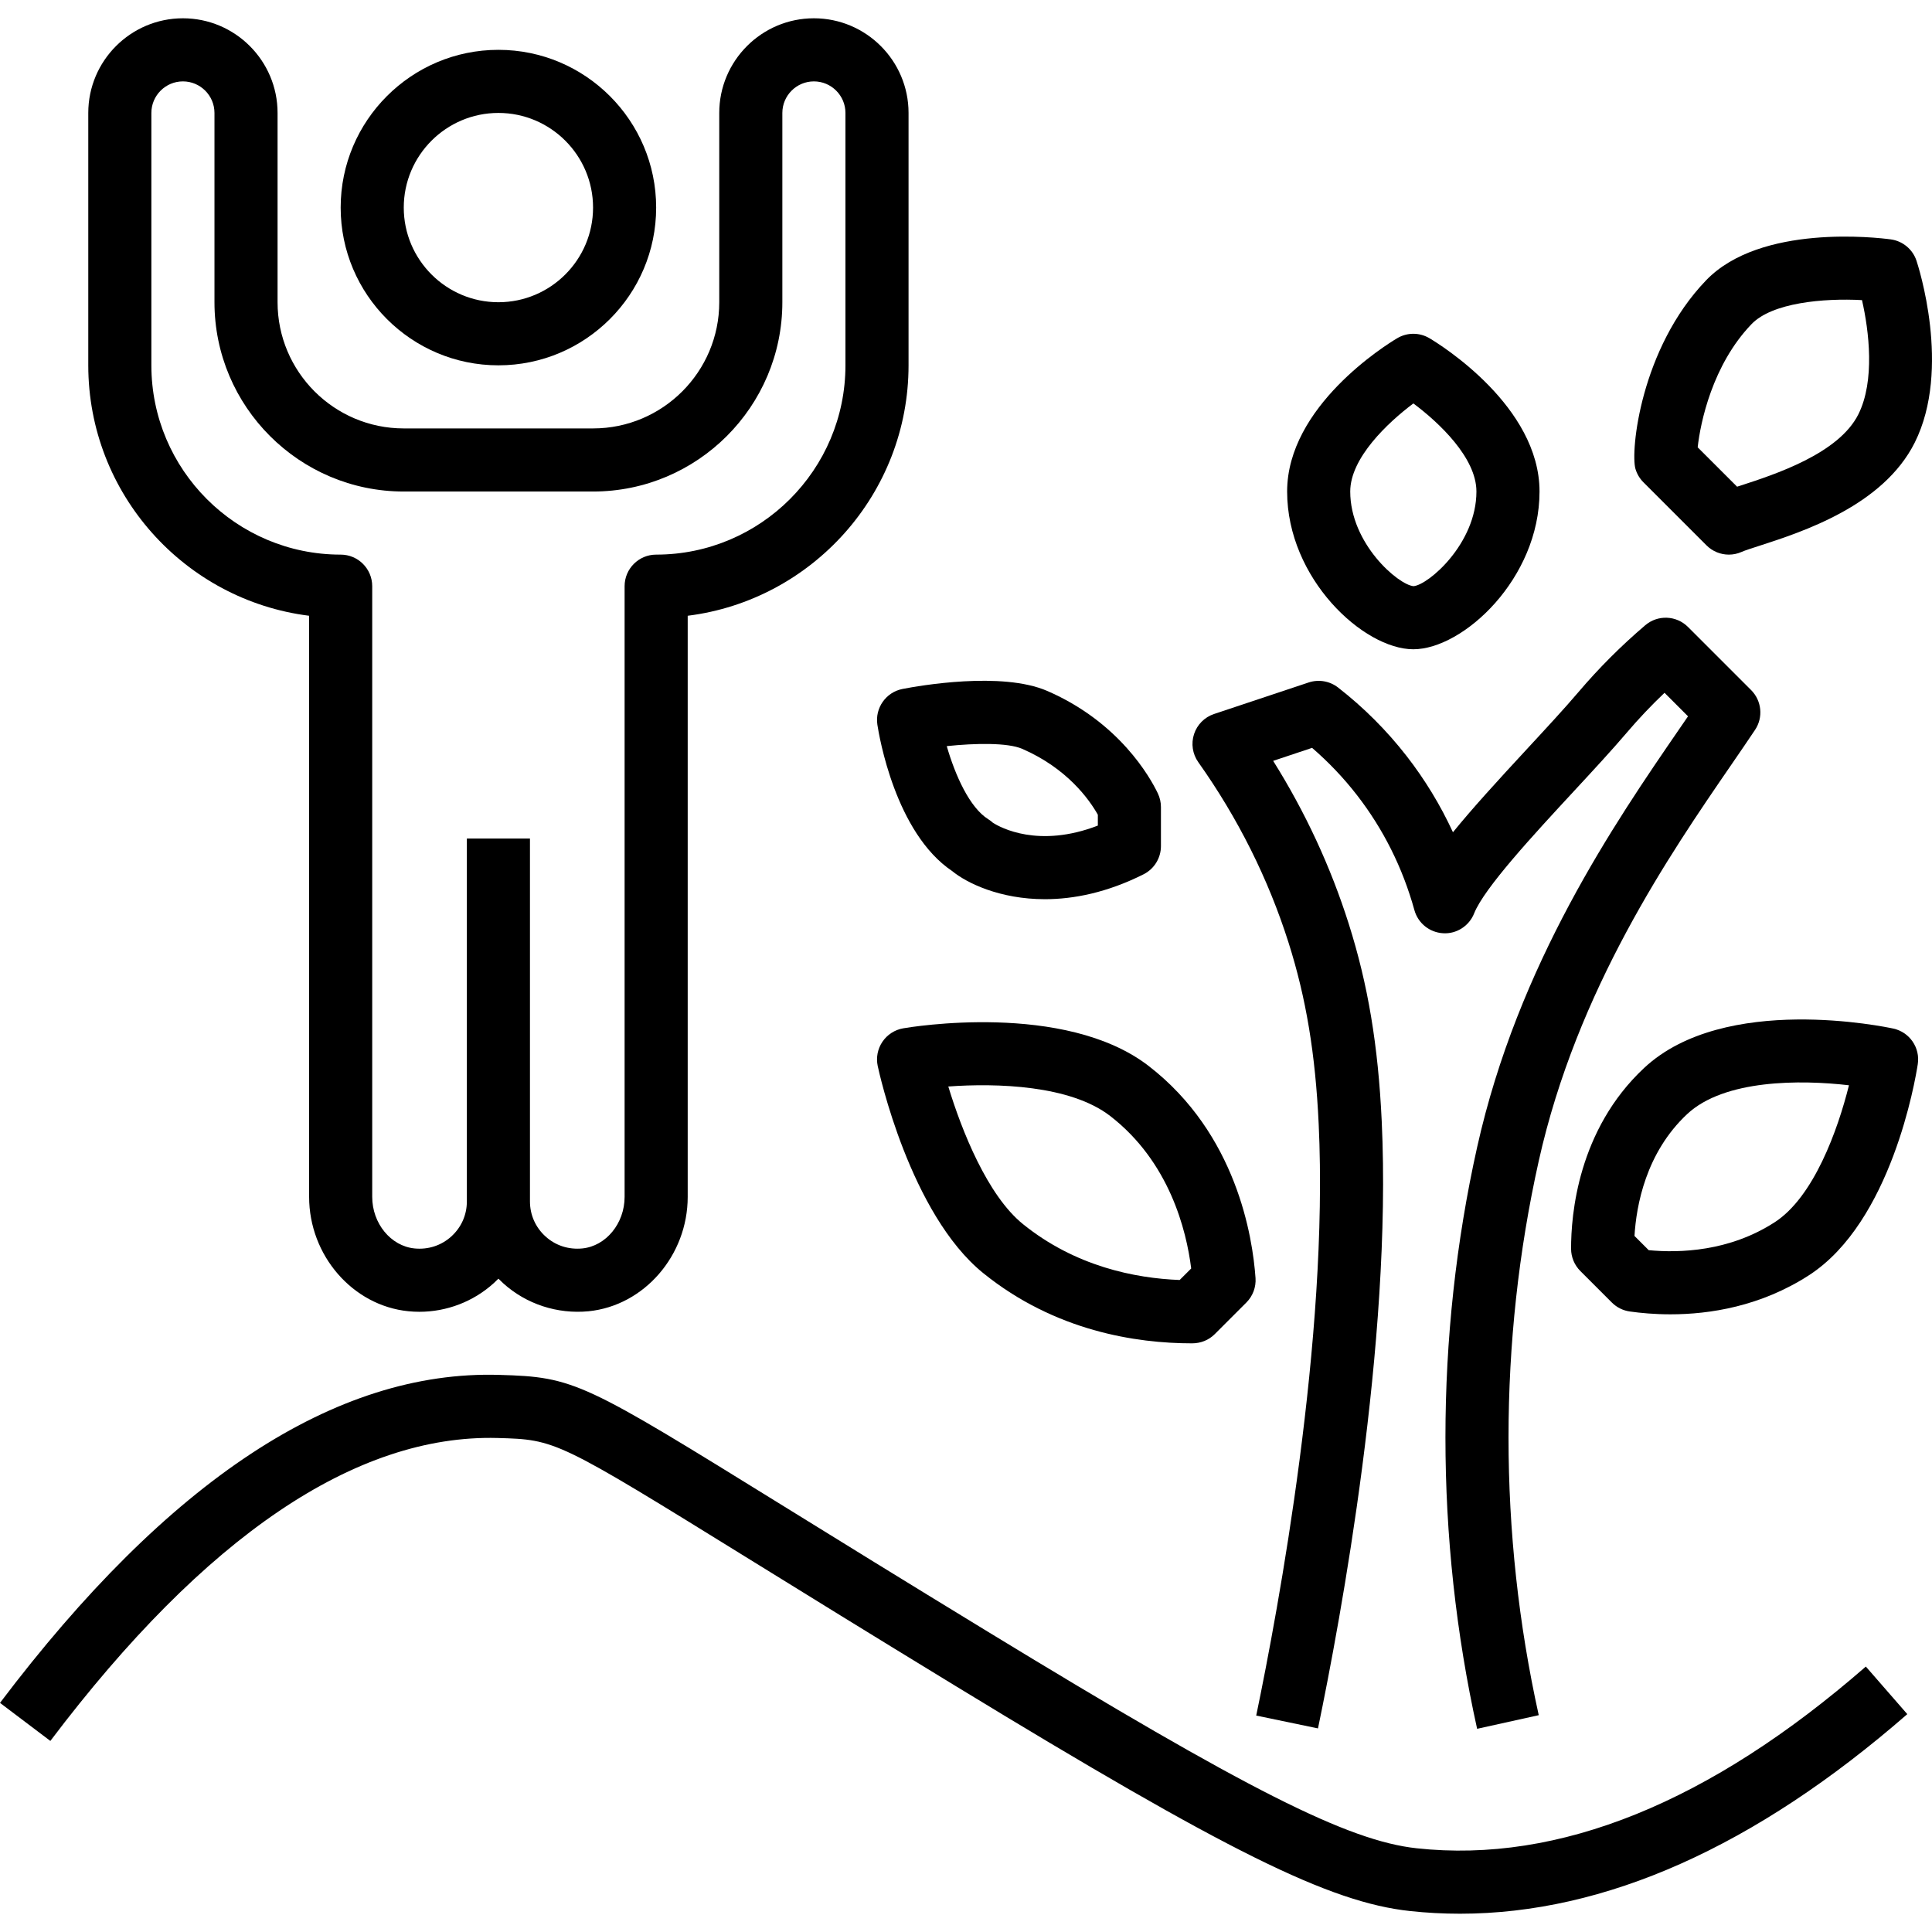 <?xml version="1.0" encoding="iso-8859-1"?>
<!-- Generator: Adobe Illustrator 19.0.0, SVG Export Plug-In . SVG Version: 6.00 Build 0)  -->
<svg version="1.1" id="Capa_1" xmlns="http://www.w3.org/2000/svg" xmlns:xlink="http://www.w3.org/1999/xlink" x="0px" y="0px"
	 viewBox="0 0 489.905 489.905" style="enable-background:new 0 0 489.905 489.905;" xml:space="preserve">
<g>
	<g>
		<path d="M126.384,12.637c-22.056,0-40,17.944-40,40c0,22.056,17.944,40,40,40c22.056,0,40-17.944,40-40
			C166.384,30.581,148.44,12.637,126.384,12.637z M126.384,76.637c-13.232,0-24-10.768-24-24s10.768-24,24-24s24,10.768,24,24
			S139.616,76.637,126.384,76.637z"/>
	</g>
</g>
<g>
	<g>
		<path d="M318.368,324.085c-0.728-10.44-4.816-36.568-27.088-53.776c-21.312-16.456-60.6-9.84-62.264-9.552
			c-2.144,0.376-4.04,1.608-5.256,3.408s-1.648,4.024-1.192,6.152c0.32,1.512,8.192,37.528,26.792,52.544
			c18.184,14.68,38.776,17.776,52.904,17.776c2.216,0,4.248-0.816,5.776-2.344l8-8C317.68,328.653,318.528,326.389,318.368,324.085z
			 M299.128,324.573c-11.312-0.44-26.44-3.44-39.72-14.16c-9-7.264-15.52-23.64-18.944-34.904c12.28-0.896,30.92-0.344,41.032,7.464
			c15.056,11.632,19.352,29.008,20.56,38.68L299.128,324.573z"/>
	</g>
</g>
<g>
	<g>
		<path d="M480.096,260.821c-1.728-0.376-42.76-9.08-63.168,9.968c-16.824,15.696-18.568,37.312-18.544,45.872
			c0.008,2.112,0.848,4.136,2.344,5.632l8,8c1.224,1.224,2.824,2.024,4.536,2.264c2.768,0.392,6.296,0.72,10.328,0.72
			c9.912,0,22.88-1.992,35.144-9.928c20.856-13.504,26.936-49.448,27.56-53.496C486.944,265.677,484.224,261.717,480.096,260.821z
			 M450.032,309.917c-11.504,7.448-24.136,7.84-31.96,7.096l-3.608-3.608c0.456-7.656,2.856-21.096,13.376-30.92
			c9.416-8.784,28.696-8.72,41.008-7.288C466.008,286.573,459.92,303.517,450.032,309.917z"/>
	</g>
</g>
<g>
	<g>
		<path d="M293.6,201.181c-1.96-4.088-9.776-18.048-28.024-25.968c-11.576-5.032-32.616-1.312-36.712-0.512
			c-4.208,0.816-7.024,4.816-6.384,9.056c0.424,2.816,4.552,27.456,18.984,37.136c3.664,3.008,12.064,7.12,23.496,7.12
			c7.256,0,15.744-1.656,25.016-6.312c2.704-1.36,4.408-4.128,4.408-7.152v-9.912C294.384,203.445,294.112,202.261,293.6,201.181z
			 M278.384,209.349c-15.024,5.8-24.696,0.496-26.6-0.712c-0.352-0.328-0.744-0.624-1.168-0.888
			c-4.776-2.976-8.408-11.184-10.544-18.552c7.28-0.76,15.456-0.904,19.128,0.688c11.384,4.936,17,12.832,19.184,16.704V209.349z"/>
	</g>
</g>
<g>
	<g>
		<path d="M444.032,174.981l-16-16c-2.96-2.952-7.672-3.136-10.84-0.432c-6.088,5.184-11.776,10.872-16.904,16.904
			c-3.6,4.232-8.176,9.168-12.936,14.312c-7.672,8.288-14.056,15.272-18.92,21.272c-3.168-6.864-7.088-13.32-11.736-19.304
			c-5.024-6.464-10.872-12.32-17.4-17.4c-2.112-1.64-4.896-2.12-7.448-1.28l-24,8c-2.4,0.8-4.288,2.696-5.072,5.104
			c-0.784,2.408-0.384,5.048,1.08,7.112c10.048,14.16,17.752,29.568,22.896,45.792c4.44,14.008,6.8,28.184,7.632,45.96
			c2.56,54.24-10.224,122.968-15.84,150l15.664,3.256c5.736-27.632,18.8-97.944,16.16-154c-0.904-19.224-3.488-34.656-8.368-50.04
			c-4.584-14.456-11.008-28.304-19.16-41.304l9.872-3.296c4.176,3.608,7.984,7.608,11.336,11.928
			c6.712,8.64,11.632,18.472,14.608,29.224c0.92,3.312,3.848,5.664,7.28,5.856c3.4,0.216,6.6-1.84,7.864-5.032
			c2.56-6.44,15.16-20.04,25.28-30.968c4.928-5.32,9.656-10.432,13.384-14.808c3-3.528,6.224-6.936,9.616-10.16l5.96,5.96
			c-0.72,1.056-1.472,2.144-2.232,3.248c-16.272,23.688-40.864,59.488-51.248,106.024c-10.712,48.056-10.712,99.048,0,147.472
			l15.624-3.456c-10.216-46.152-10.216-94.744,0-140.528c9.712-43.536,33.248-77.8,48.824-100.464
			c2.168-3.16,4.192-6.104,6.024-8.848C447.152,181.917,446.736,177.685,444.032,174.981z"/>
	</g>
</g>
<g>
	<g>
		<path d="M473.128,422.597c-39.544,34.472-77.856,49.992-113.88,46.08c-17.416-1.88-42.816-14.704-108.696-54.88
			c-21.552-13.144-38.392-23.552-51.744-31.816c-51.032-31.568-53.024-32.8-72.192-33.344C84.992,347.389,42.6,375.437,0,431.805
			l12.768,9.648c39.288-52,77.48-77.76,113.384-76.816c14.872,0.424,14.872,0.424,64.232,30.96
			c13.376,8.28,30.24,18.704,51.832,31.872c69.048,42.104,94.912,54.92,115.304,57.12c4.216,0.456,8.448,0.68,12.704,0.68
			c36.744,0,74.832-16.984,113.416-50.608L473.128,422.597z"/>
	</g>
</g>
<g>
	<g>
		<path d="M485.968,66.101c-0.968-2.896-3.496-4.992-6.52-5.4c-3.336-0.448-33.016-3.984-46.832,10.384
			c-16.64,17.304-19.216,43.408-17.904,47.824c0.384,1.28,1.072,2.44,2.016,3.384l16,16c1.528,1.528,3.576,2.344,5.656,2.344
			c1.088,0,2.176-0.216,3.208-0.672c1-0.44,2.6-0.936,4.568-1.576c10.968-3.552,31.368-10.168,39.376-26.176
			C494.912,93.461,486.336,67.213,485.968,66.101z M471.232,105.061c-5,10.008-21.264,15.28-30,18.112
			c-0.256,0.08-0.504,0.168-0.752,0.24l-9.992-9.984c0.672-6.216,3.728-20.928,13.664-31.248c5.208-5.424,18.24-6.608,28-6.08
			C473.936,83.885,475.48,96.581,471.232,105.061z"/>
	</g>
</g>
<g>
	<g>
		<path d="M362.488,85.773c-2.536-1.512-5.672-1.512-8.208,0c-2.856,1.696-27.896,17.272-27.896,38.864c0,22.08,19.36,40,32,40
			s32-17.92,32-40C390.384,103.045,365.344,87.469,362.488,85.773z M358.44,148.637c-3.88-0.336-16.056-10.784-16.056-24
			c0-8.504,9.528-17.48,16.008-22.336c6.488,4.832,15.992,13.768,15.992,22.336C374.384,137.853,362.208,148.301,358.44,148.637z"/>
	</g>
</g>
<g>
	<g>
		<path d="M206.384,4.637c-13.232,0-24,10.768-24,24v48c0,17.648-14.352,32-32,32h-48c-17.648,0-32-14.352-32-32v-48
			c0-13.232-10.768-24-24-24s-24,10.768-24,24v64c0,32.584,24.472,59.552,56,63.504v147.352c0,14.848,11.04,27.584,25.144,29
			c0.936,0.096,1.864,0.144,2.8,0.144c6.936,0,13.68-2.568,18.84-7.232c0.416-0.384,0.824-0.768,1.216-1.168
			c0.392,0.4,0.8,0.792,1.216,1.168c5.848,5.296,13.744,7.864,21.648,7.096c14.096-1.416,25.136-14.16,25.136-29.008V156.141
			c31.528-3.952,56-30.92,56-63.504v-64C230.384,15.405,219.616,4.637,206.384,4.637z M214.384,92.637c0,26.472-21.528,48-48,48
			c-4.416,0-8,3.584-8,8v154.856c0,6.728-4.712,12.48-10.728,13.08c-3.496,0.336-6.776-0.736-9.32-3.032
			c-2.552-2.312-3.952-5.472-3.952-8.904v-92h-16v92c0,3.432-1.4,6.592-3.952,8.904c-2.544,2.304-5.88,3.376-9.312,3.032
			c-6.024-0.6-10.736-6.344-10.736-13.08V148.637c0-4.416-3.584-8-8-8c-26.472,0-48-21.528-48-48v-64c0-4.408,3.592-8,8-8
			s8,3.592,8,8v48c0,26.472,21.528,48,48,48h48c26.472,0,48-21.528,48-48v-48c0-4.408,3.592-8,8-8s8,3.592,8,8V92.637z"/>
	</g>
</g>
<g>
</g>
<g>
</g>
<g>
</g>
<g>
</g>
<g>
</g>
<g>
</g>
<g>
</g>
<g>
</g>
<g>
</g>
<g>
</g>
<g>
</g>
<g>
</g>
<g>
</g>
<g>
</g>
<g>
</g>
</svg>
